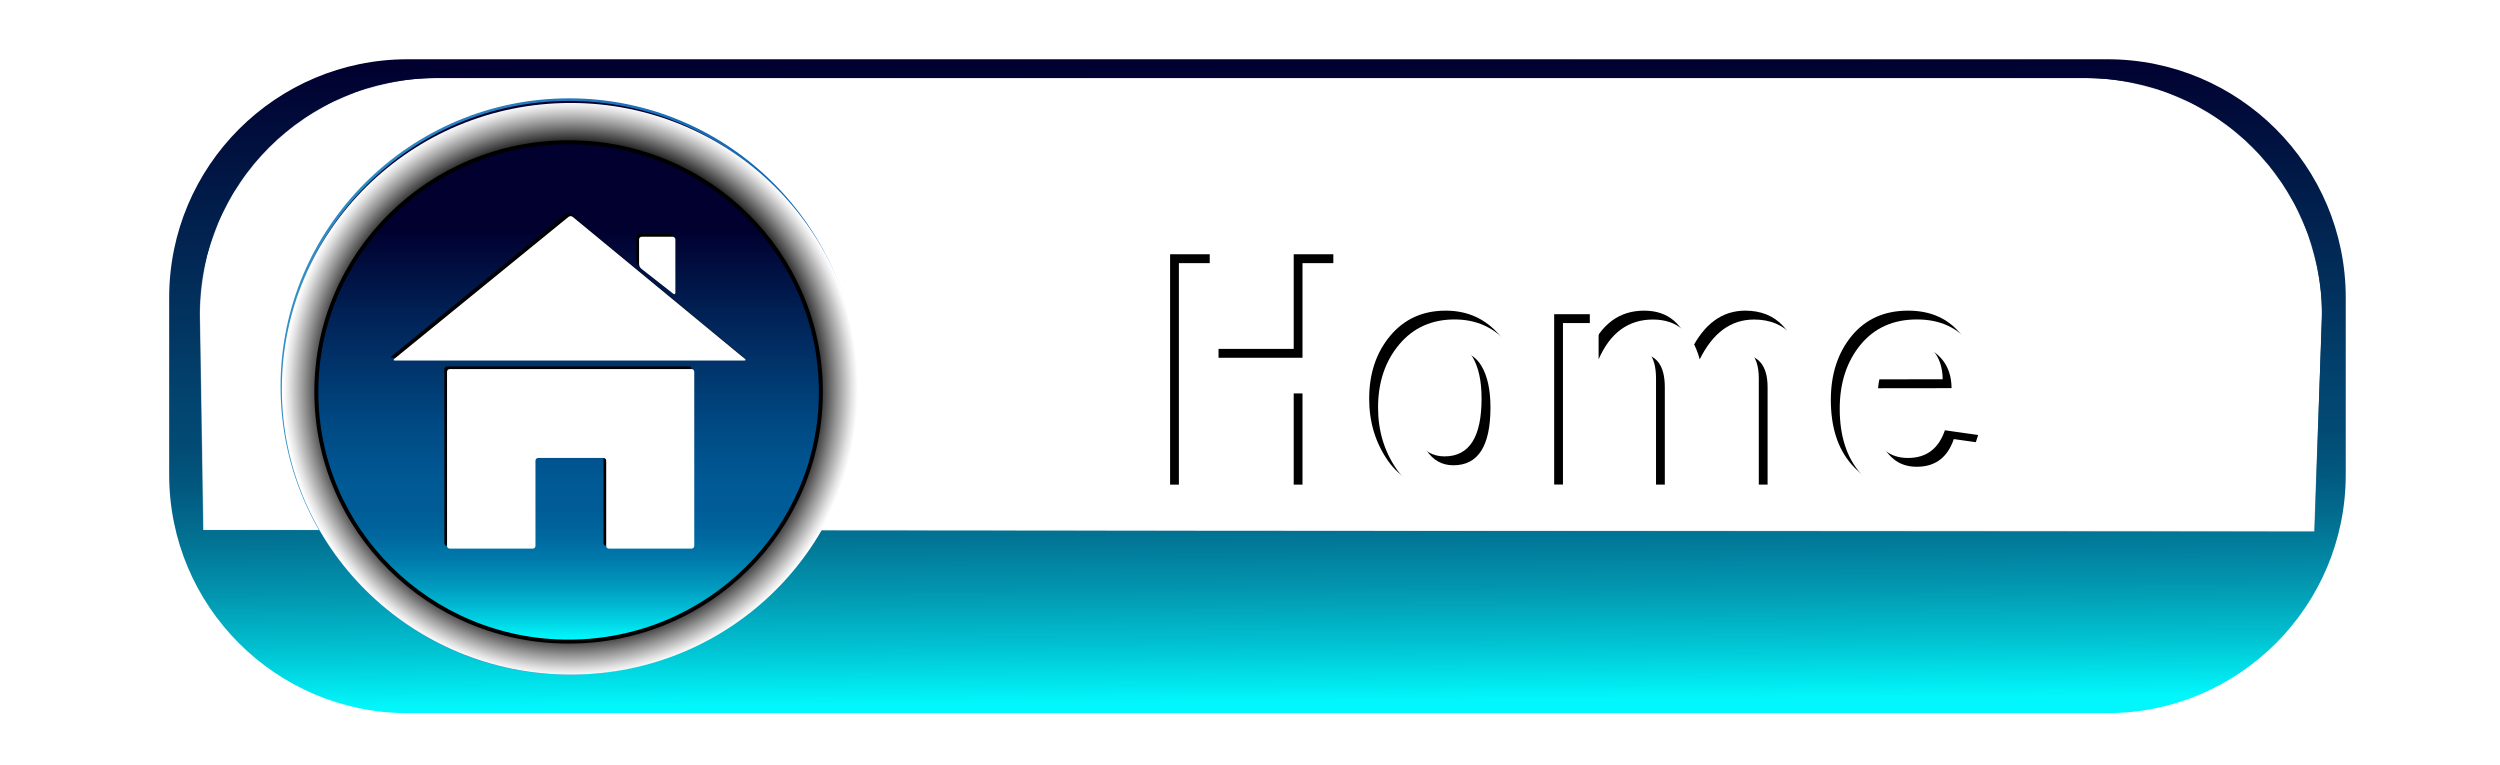 <?xml version="1.0" encoding="utf-8"?>
<!-- Generator: Adobe Illustrator 23.0.3, SVG Export Plug-In . SVG Version: 6.00 Build 0)  -->
<svg version="1.1" id="Layer_1" xmlns="http://www.w3.org/2000/svg" xmlns:xlink="http://www.w3.org/1999/xlink" x="0px" y="0px"
	 viewBox="0 0 2700 826.3" style="enable-background:new 0 0 2700 826.3;" xml:space="preserve">
<style type="text/css">
	.st0{fill:url(#SVGID_2_);}
	.st1{filter:url(#Adobe_OpacityMaskFilter);}
	.st2{fill:url(#SVGID_3_);}
	.st3{mask:url(#SVGID_1_);fill:#FFFFFF;}
	.st4{fill:url(#SVGID_4_);}
	.st5{fill:url(#SVGID_5_);}
	.st6{fill:url(#SVGID_6_);}
	.st7{fill:url(#SVGID_7_);}
	.st8{fill:#FFFFFF;}
</style>
<linearGradient id="SVGID_2_" gradientUnits="userSpaceOnUse" x1="1355.756" y1="-544.151" x2="1360.261" y2="149.636" gradientTransform="matrix(1 0 0 1 0 608)">
	<stop  offset="0" style="stop-color:#01002F"/>
	<stop  offset="0.528" style="stop-color:#024570"/>
	<stop  offset="0.587" style="stop-color:#024A74"/>
	<stop  offset="0.659" style="stop-color:#025980"/>
	<stop  offset="0.738" style="stop-color:#027293"/>
	<stop  offset="0.823" style="stop-color:#0295AF"/>
	<stop  offset="0.911" style="stop-color:#01C2D1"/>
	<stop  offset="1" style="stop-color:#01F7FB"/>
</linearGradient>
<path class="st0" d="M182.7,512.7V321.5C182.7,179.3,298,64,440.2,64h1835.7c142.2,0,257.5,115.3,257.5,257.5v191.2
	c0,142.2-115.3,257.5-257.5,257.5H440.2C298,770.2,182.7,654.9,182.7,512.7z"/>
<defs>
	<filter id="Adobe_OpacityMaskFilter" filterUnits="userSpaceOnUse" x="215.6" y="84.3" width="2292.1" height="489.9">
		<feColorMatrix  type="matrix" values="1 0 0 0 0  0 1 0 0 0  0 0 1 0 0  0 0 0 1 0"/>
	</filter>
</defs>
<mask maskUnits="userSpaceOnUse" x="215.6" y="84.3" width="2292.1" height="489.9" id="SVGID_1_">
	<g class="st1">
		
			<linearGradient id="SVGID_3_" gradientUnits="userSpaceOnUse" x1="1361.65" y1="-662.087" x2="1361.65" y2="-61.309" gradientTransform="matrix(1 0 0 1 0 608)">
			<stop  offset="0.174" style="stop-color:#FFFFFF"/>
			<stop  offset="0.277" style="stop-color:#BEBEBE"/>
			<stop  offset="0.379" style="stop-color:#858585"/>
			<stop  offset="0.479" style="stop-color:#555555"/>
			<stop  offset="0.573" style="stop-color:#303030"/>
			<stop  offset="0.659" style="stop-color:#161616"/>
			<stop  offset="0.737" style="stop-color:#060606"/>
			<stop  offset="0.797" style="stop-color:#000000"/>
		</linearGradient>
		<path class="st2" d="M2499.7,574.2l-2280.4-1.7l-3.7-232.7c0-141.1,114.4-255.5,255.5-255.5h1781.1
			c141.1,0,255.5,114.4,255.5,255.5L2499.7,574.2z"/>
	</g>
</mask>
<path class="st3" d="M2499.7,574.2l-2280.4-1.7l-3.7-232.7c0-141.1,114.4-255.5,255.5-255.5h1781.1c141.1,0,255.5,114.4,255.5,255.5
	L2499.7,574.2z"/>
<g id="Button_1_">
	<g>
		
			<linearGradient id="SVGID_4_" gradientUnits="userSpaceOnUse" x1="614.7" y1="-504.293" x2="614.7" y2="117.326" gradientTransform="matrix(1 0 0 1 0 608)">
			<stop  offset="8.379891e-02" style="stop-color:#01002F"/>
			<stop  offset="0.364" style="stop-color:#051D57"/>
			<stop  offset="1" style="stop-color:#0F5EB0"/>
		</linearGradient>
		<ellipse class="st4" cx="614.7" cy="417.4" rx="310.2" ry="309.8"/>
		
			<linearGradient id="SVGID_5_" gradientUnits="userSpaceOnUse" x1="303" y1="-190.61" x2="926.4" y2="-190.61" gradientTransform="matrix(1 0 0 1 0 608)">
			<stop  offset="0" style="stop-color:#3290C5"/>
			<stop  offset="1" style="stop-color:#0F5EB0"/>
		</linearGradient>
		<path class="st5" d="M614.7,728.6C442.8,728.6,303,589,303,417.4s139.8-311.2,311.7-311.2s311.7,139.6,311.7,311.2
			S786.6,728.6,614.7,728.6z M614.7,109c-170.3,0-308.8,138.3-308.8,308.3s138.5,308.3,308.8,308.3s308.8-138.3,308.8-308.3
			S784.9,109,614.7,109z"/>
	</g>
	
		<radialGradient id="SVGID_6_" cx="616.3" cy="-188.11" r="310.304" gradientTransform="matrix(1 0 0 1 0 608)" gradientUnits="userSpaceOnUse">
		<stop  offset="0.841" style="stop-color:#000000"/>
		<stop  offset="0.855" style="stop-color:#191919"/>
		<stop  offset="0.927" style="stop-color:#939393"/>
		<stop  offset="0.977" style="stop-color:#E1E1E1"/>
		<stop  offset="1" style="stop-color:#FFFFFF"/>
	</radialGradient>
	<ellipse class="st6" cx="616.3" cy="419.9" rx="311.9" ry="308.7"/>
	<ellipse cx="614.1" cy="423.3" rx="274.6" ry="271.8"/>
	
		<linearGradient id="SVGID_7_" gradientUnits="userSpaceOnUse" x1="614.1" y1="-455.507" x2="614.1" y2="81.286" gradientTransform="matrix(1 0 0 1 0 608)">
		<stop  offset="0.179" style="stop-color:#01002F"/>
		<stop  offset="0.341" style="stop-color:#012054"/>
		<stop  offset="0.57" style="stop-color:#004983"/>
		<stop  offset="0.685" style="stop-color:#005995"/>
		<stop  offset="0.742" style="stop-color:#005C97"/>
		<stop  offset="0.792" style="stop-color:#00679E"/>
		<stop  offset="0.839" style="stop-color:#0079AA"/>
		<stop  offset="0.885" style="stop-color:#0093BA"/>
		<stop  offset="0.93" style="stop-color:#01B4D0"/>
		<stop  offset="0.974" style="stop-color:#01DBE9"/>
		<stop  offset="1" style="stop-color:#01F7FB"/>
	</linearGradient>
	<ellipse class="st7" cx="614.1" cy="423.3" rx="270.3" ry="267.5"/>
	<g>
		<g>
			<path d="M746.9,398.6v188.1c0,1.6-1.3,2.9-2.9,2.9h-89.3c-1.6,0-2.9-1.3-2.9-2.9v-92.1c0-1.6-1.3-2.9-2.9-2.9h-70.6
				c-1.6,0-2.9,1.3-2.9,2.9v92.1c0,1.6-1.3,2.9-2.9,2.9h-89.7c-1.6,0-2.9-1.3-2.9-2.9V398.6c0-1.6,1.3-2.9,2.9-2.9h261.3
				C745.6,395.6,746.9,397,746.9,398.6z"/>
			<path d="M615.6,231.3l185.9,153.3c1.3,1,1,1.9-0.7,1.9H423.7c-1.6,0-1.9-0.8-0.7-1.9l188-153.3
				C612.3,230.3,614.3,230.3,615.6,231.3z"/>
			<path d="M687.3,255.6v26.7c0,1.6,1,3.8,2.3,4.8l34.6,27.1c1.3,1,2.3,0.5,2.3-1.1v-57.5c0-1.6-1.3-2.9-2.9-2.9h-33.4
				C688.6,252.7,687.3,254,687.3,255.6z"/>
		</g>
		<g>
			<path class="st8" d="M749.8,401.5v188.1c0,1.6-1.3,2.9-2.9,2.9h-89.3c-1.6,0-2.9-1.3-2.9-2.9v-92.1c0-1.6-1.3-2.9-2.9-2.9h-70.6
				c-1.6,0-2.9,1.3-2.9,2.9v92.1c0,1.6-1.3,2.9-2.9,2.9h-89.7c-1.6,0-2.9-1.3-2.9-2.9V401.5c0-1.6,1.3-2.9,2.9-2.9H747
				C748.5,398.6,749.8,399.9,749.8,401.5z"/>
			<path class="st8" d="M618.5,234.2l185.9,153.3c1.3,1,1,1.9-0.7,1.9H426.6c-1.6,0-1.9-0.8-0.7-1.9L614,234.2
				C615.2,233.2,617.3,233.2,618.5,234.2z"/>
			<path class="st8" d="M690.2,258.6v26.7c0,1.6,1,3.8,2.3,4.8l34.6,27.1c1.3,1,2.3,0.5,2.3-1.1v-57.5c0-1.6-1.3-2.9-2.9-2.9h-33.4
				C691.5,255.6,690.2,257,690.2,258.6z"/>
		</g>
	</g>
</g>
<g id="Text_1_">
	<g>
		<path d="M1440,523.4h-42.8V415.3h-90.7v108.1h-42.8V274.6h42.8v102.2h90.7V274.6h42.8V523.4z"/>
		<path d="M1558.7,527.2c-26,0-45.8-9.8-59.5-29.3c-13.7-19.6-20.5-42-20.5-67.2c0-27.2,7.6-49.9,22.7-68
			c15.1-18.1,35.1-27.2,60-27.2c23.6,0,42.9,8.8,58.1,26.4c15.1,17.6,22.7,40.5,22.7,68.7c0,29-7.9,52.4-23.6,70.1
			C1602.8,518.3,1582.9,527.2,1558.7,527.2z M1560.1,492.9c26.7,0,40-20.8,40-62.5c0-18.8-3.2-33.7-9.6-44.6
			c-6.4-10.9-16.2-16.3-29.4-16.3c-13.7,0-23.9,5.6-30.5,16.9c-6.6,11.2-9.9,26.1-9.9,44.7c0,20,3.5,35.4,10.5,45.9
			C1538.3,487.6,1547.9,492.9,1560.1,492.9z"/>
		<path d="M1941.1,523.4h-41.6V408.7c0-23.8-10.1-35.7-30.3-35.7c-11.7,0-21.1,4.5-28.1,13.5s-10.5,22.4-10.5,40.3v96.6h-42.1V408.7
			c0-24.2-9.5-36.3-28.4-36.3c-11.5,0-21.2,4.9-29,14.6s-11.7,23-11.7,39.7v96.6h-40.9v-184h38.5v39.2c12.5-28.7,32.1-43,58.7-43
			c25.9,0,42.7,14.3,50.5,43c14.2-28.7,33.7-43,58.7-43c16.9,0,30.6,5.5,40.9,16.6c10.3,11.1,15.5,24.8,15.5,41.2v130.1H1941.1z"/>
		<path d="M2100.5,464.7l35.9,5.1c-4.6,16.6-13.7,30.4-27.2,41.2s-30.4,16.2-50.7,16.2c-24.4,0-44-8.6-58.9-25.7
			s-22.3-40.3-22.3-69.6c0-27.8,7.5-50.8,22.5-69.1c15-18.2,35.3-27.3,60.9-27.3c25.1,0,44.5,9,58.2,27s20.5,41.1,20.5,69.2
			l-0.2,4.7h-120.7c0,12.5,1.1,22.5,3.4,30.1c2.3,7.5,6.8,14.1,13.5,19.7s15.1,8.4,25.2,8.4C2080.5,494.6,2093.7,484.6,2100.5,464.7
			z M2098.1,409.6c-0.1-13.2-3.9-24.1-11.4-32.4c-7.5-8.4-16.7-12.6-27.8-12.6c-10.9,0-20,3.9-27.3,11.8
			c-7.3,7.8-11.6,18.9-12.9,33.3L2098.1,409.6L2098.1,409.6z"/>
	</g>
	<g>
		<path class="st8" d="M1449.5,532.9h-42.8v-108H1316V533h-42.8V284.2h42.8v102.2h90.7V284.2h42.8V532.9z"/>
		<path class="st8" d="M1568.3,536.7c-26,0-45.8-9.8-59.5-29.3c-13.7-19.6-20.5-42-20.5-67.2c0-27.2,7.6-49.9,22.7-68
			c15.1-18.1,35.1-27.2,60-27.2c23.6,0,42.9,8.8,58.1,26.4c15.1,17.6,22.7,40.5,22.7,68.7c0,29-7.9,52.4-23.6,70.1
			C1612.4,527.9,1592.4,536.7,1568.3,536.7z M1569.7,502.5c26.7,0,40-20.8,40-62.5c0-18.8-3.2-33.7-9.6-44.6
			c-6.4-10.9-16.2-16.3-29.4-16.3c-13.7,0-23.9,5.6-30.5,16.9c-6.6,11.2-9.9,26.1-9.9,44.7c0,20,3.5,35.4,10.5,45.9
			C1547.9,497.2,1557.5,502.5,1569.7,502.5z"/>
		<path class="st8" d="M1950.6,532.9H1909V418.3c0-23.8-10.1-35.7-30.3-35.7c-11.7,0-21.1,4.5-28.1,13.5s-10.5,22.4-10.5,40.3V533
			H1798V418.3c0-24.2-9.5-36.3-28.4-36.3c-11.5,0-21.2,4.9-29,14.6s-11.7,23-11.7,39.7v96.6H1688v-184h38.5v39.2
			c12.5-28.7,32.1-43,58.7-43c25.9,0,42.7,14.3,50.5,43c14.2-28.7,33.7-43,58.7-43c16.9,0,30.6,5.5,40.9,16.6
			c10.3,11.1,15.5,24.8,15.5,41.2v130H1950.6z"/>
		<path class="st8" d="M2110.1,474.2l35.9,5.1c-4.6,16.6-13.7,30.4-27.2,41.2c-13.5,10.8-30.4,16.2-50.7,16.2
			c-24.4,0-44-8.6-58.9-25.7s-22.3-40.3-22.3-69.6c0-27.8,7.5-50.8,22.5-69.1c15-18.2,35.3-27.3,60.9-27.3c25.1,0,44.5,9,58.2,27
			s20.5,41.1,20.5,69.2l-0.2,4.7h-120.7c0,12.5,1.1,22.5,3.4,30.1c2.3,7.5,6.8,14.1,13.5,19.7s15.1,8.4,25.2,8.4
			C2090,504.1,2103.3,494.2,2110.1,474.2z M2107.7,419.2c-0.1-13.2-3.9-24.1-11.4-32.4c-7.5-8.4-16.7-12.6-27.8-12.6
			c-10.9,0-20,3.9-27.3,11.8c-7.3,7.8-11.6,18.9-12.9,33.3L2107.7,419.2L2107.7,419.2z"/>
	</g>
</g>
</svg>
